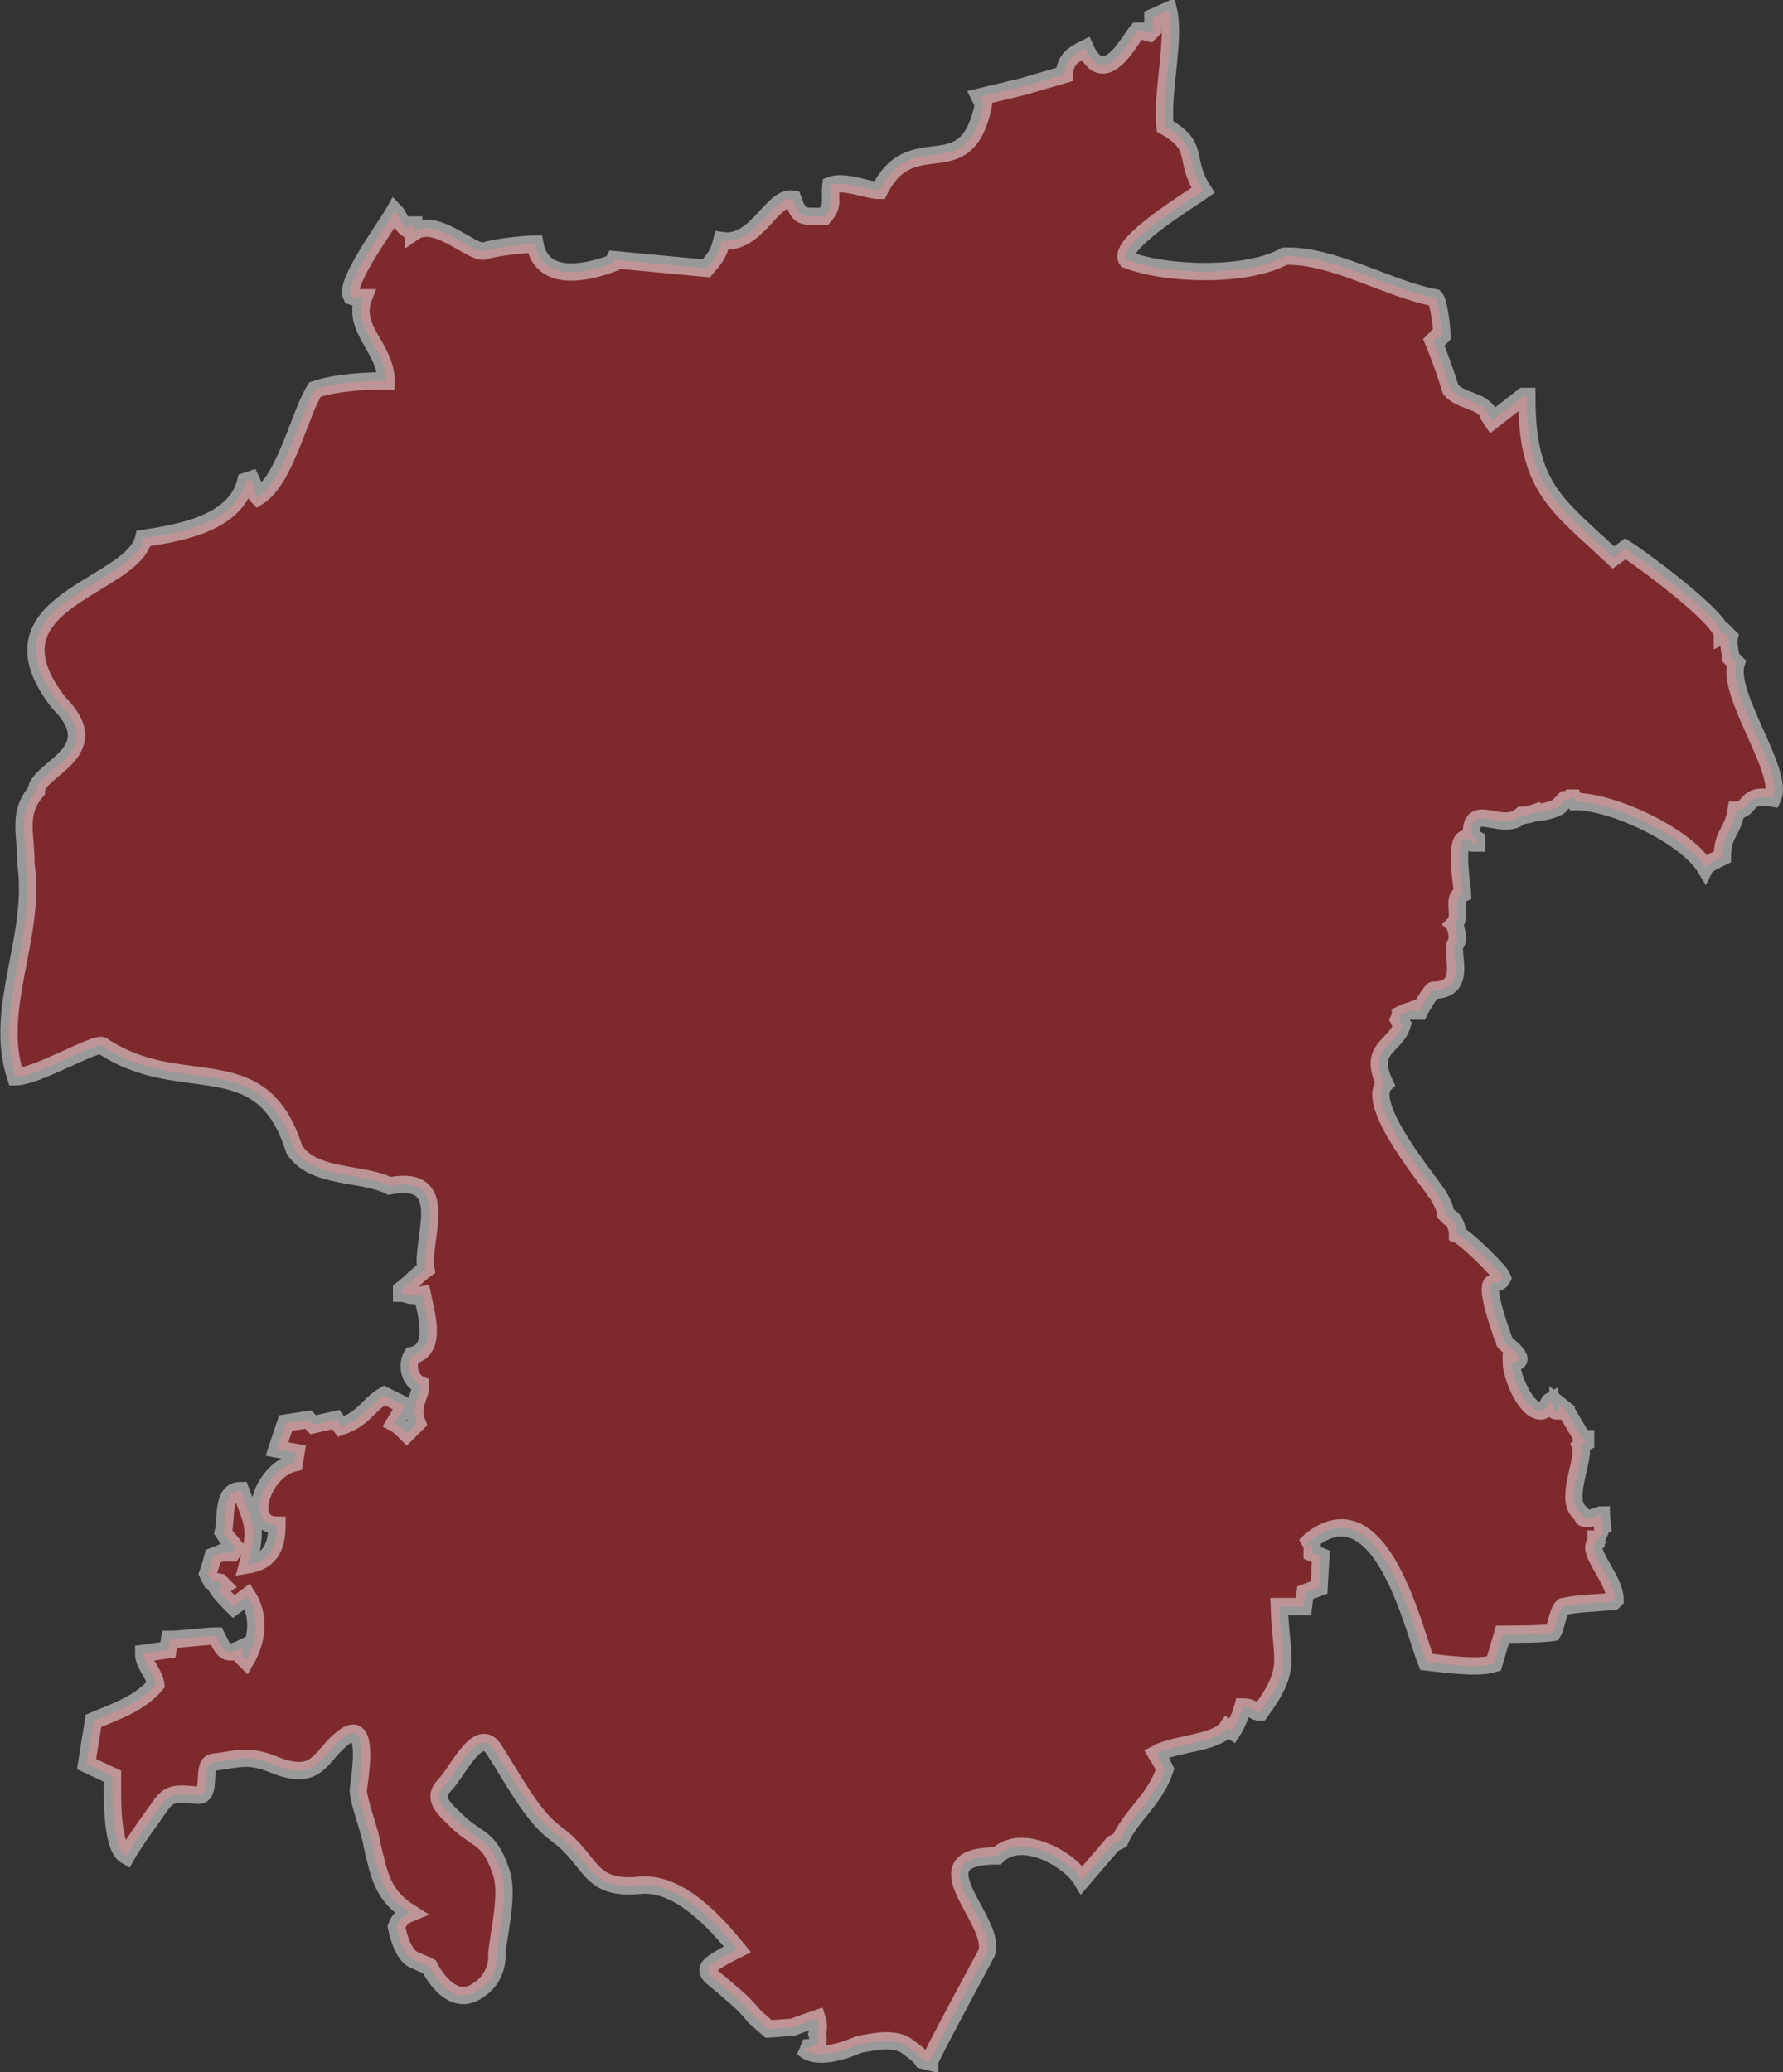 <!-- Generator: Adobe Illustrator 19.1.0, SVG Export Plug-In  -->
<svg version="1.1"
	 xmlns="http://www.w3.org/2000/svg" xmlns:xlink="http://www.w3.org/1999/xlink" xmlns:a="http://ns.adobe.com/AdobeSVGViewerExtensions/3.0/"
	 x="0px" y="0px" width="103px" height="119.7px" viewBox="0 0 103 119.7"
	 style="overflow:scroll;enable-background:new 0 0 103 119.7;" xml:space="preserve">
<rect x="0" y="0" width="103" height="119.7" fill="#333333" stroke="none"/>
<style type="text/css">
	.st0{opacity:0.5;fill:#CA2027;stroke:#FFFFFF;stroke-miterlimit:2.613;}
</style>
<defs>
</defs>
<path class="st0" d="M102.4,46.1c0.7-1.5-2.7-6-2.1-7.8l-0.2-0.2L100,38c0-0.1-0.2-0.8-0.1-1.2l-0.2-0.2l-0.2,0.1c0-1-4.8-4.5-5.6-5
	l-0.7,0.5c-3.3-3.1-5-4-5-9.3h-0.2l-1.8,1.4L86,24v-0.1c-0.4-0.8-1.6-0.7-2.2-1.4c-0.2-0.7-0.7-2.1-1-2.8l0.2-0.2h0.2l0.1-0.1
	c0-0.5-0.2-2-0.4-2.2c-2.7-0.5-5.9-2.5-8.7-2.4c-2.1,1.2-6.8,1.1-9.1,0.2c-0.6-0.9,3.7-3.5,4.4-4c-1.2-1.9-0.1-2.5-2.2-3.7
	c-0.2-2,0.6-5,0.2-6.7L66.6,1v0.4v0.3l-0.2,0.2l-0.4-0.1h-0.3c-0.5,0.6-1.9,3.4-3,1c-0.6,0.3-1.2,0.6-1.2,1.5L59.1,5l-2.5,0.6
	L56.8,6v0.1c-1,4.8-4.1,1.1-6,4.9c-0.7,0-2-0.6-2.8-0.3c-0.1,0.9,0.2,1.1-0.4,1.8c-1.3,0-1.4,0.1-1.8-1c-1.2-0.2-2.1,2.7-4.1,2.4
	c-0.2,0.8-0.4,1-0.9,1.6l-5.3-0.5l-0.1,0.2c-1.6,0.6-4.1,1.1-4.5-1.1c-0.6,0-2.4,0.2-2.9,0.4c-0.7,0.2-2.8-2-4.1-1.1v-0.2v-0.2h-0.2
	l-0.2,0.2c-0.3-0.2-0.5-0.8-0.7-1c-0.5,0.9-2.9,4.1-2.5,4.9l0.3,0.1h0.4c-0.7,1.8,1.3,2.9,1.3,4.8c-1.3,0-2.9,0.1-4.1,0.5
	c-0.9,1.4-1.7,5.2-3.3,6.2c-0.2-0.2-0.2-0.6-0.4-1l-0.3,0.1c-0.6,2.5-4,3-5.9,3.3c-0.7,2.9-9.5,3.6-4.9,9.5c2.9,2.9-1.3,3.8-1.3,5.1
	C1,47,1.5,48.1,1.5,49.9c0.6,4.3-1.9,8.3-0.6,12.3c1.2,0,4.6-2,5-1.8c4.6,3.1,9.2-0.1,11.1,6c1.1,1.7,3.9,1.3,5.5,2.1
	c3.7-0.7,1.8,3.1,2.1,4.8c-0.3,0.2-1.1,1-1.4,1.2v0.2h0.1c0.3,0.1,0.6,0.2,1.1,0.1c0.2,1,0.9,3.2-0.6,3.5c-0.3,0.5-0.2,1.4,0.5,1.7
	c0,0.7-0.6,1.2-0.2,2.2l-0.6,0.6c-0.2-0.2-0.5-0.5-0.7-0.6l0.6-1l-1.2-0.6c-1,0.6-1.1,1.3-2.5,1.8L19.4,82l-1.3,0.3L17.8,82
	l-1.3,0.2L16,83.7l1.1,0.2l-0.1,0.6c-1.8,0.4-2.9,3.6-1,3.6c0,1.4-0.5,2.1-1.7,2.3c0.6-2.2,0.3-2.4-0.4-4.3c-1.1,0-0.8,1.6-1,2.4
	l0.2,0.3l0.5,0.6l-0.2,0.3h-0.6l-0.5,0.2l-0.1,0.4l-0.2,0.6l0.2,0.4l0.5,0.1l0.2,0.2l-0.3,0.2c0.2,0.3,0.6,0.7,0.9,1l0.8-0.6
	c0.7,1.1,0.6,2.5-0.1,3.7l-0.2-0.2L14,95.2c-1,0.5-1.1,0.1-1.5-0.7c-0.6,0-2.1,0.2-2.7,0.2l-0.1,0.6l-1.4,0.2c0,0.7,0.6,1.1,0.7,1.8
	c-0.9,1.1-2.4,1.6-3.6,2.1l-0.4,2.5l1.5,0.7c0,1.1-0.1,4.1,0.8,4.6l0,0c0.4-0.7,0.9-1.4,1.4-2.1c1-1.4,0.9-1.6,2.7-1.4
	c0.9,0.1,0.2-1.8,0.9-1.9c1.6-0.2,2-0.5,3.7,0.2c2.4,0.9,2.5-0.6,3.8-1.6c1.7-1.4,0.9,2.7,0.9,3c0,0.7,0.7,2.4,0.8,3.2
	c0.4,1.7,0.6,2.9,2.2,3.9c-0.5,0.2-0.7,0.5-0.8,0.8c0,0,0.3,1.6,1,1.9s0.9,0.4,0.9,0.4s1.1,2.3,2.6,1.5s1.3-2.3,1.3-2.3
	c0.2-1.6,0.7-3.6,0.2-4.8c-0.7-2-1.3-1.6-2.6-2.9c-0.6-0.6-1.4-1.2-0.6-2c0.7-0.7,1.9-3.4,2.8-2.1c1,1.5,2.2,3.9,3.6,4.9
	c2.2,1.6,1.8,3.3,4.9,3c2.2-0.2,4.3,2.1,5.6,3.7c-2.6,1.3-1.8,1.2-0.4,2.5c0.5,0.4,1,0.9,1.4,1.4l0.8,0.7l1.4-0.1
	c0.5-0.2,1.1-0.4,1.4-0.5c0.1,0.3,0.1,0.6,0,0.9c0.2,0.6-0.1,0.8-0.8,0.8c0.9,0.9,3.2-0.2,3.2-0.2c1-0.2,2.1-0.4,2.8,0.1
	c0.4,0.3,0.7,0.5,0.9,0.8l0.4,0.1c0-0.2,3.2-6.1,3.3-6.3c0.6-1.9-4.2-5.6,0.6-5.6c1.4-1.4,4.2,0.2,4.9,1.4l1.8-2.1l0.4-0.2
	c0.6-1.4,2-2.3,2.6-4.1l-0.2-0.4l-0.3-0.5c1.1-0.6,3.5-0.6,4.1-1.5l0.3,0.2c0.2-0.3,0.5-1,0.6-1.4c0.6,0,0.6,0.3,1,0.3
	c1.9-2.6,1.2-2.9,1.1-6.1h1.4l0.1-0.8l0.8-0.3l0.1-1.8l-0.5-0.2v-0.5l-0.4,0.1L75.7,89c4.1-3.3,6,5.3,6.7,7c1,0.1,2.9,0.4,3.9,0.1
	l0.5-1.7c0.8,0,2.2,0,2.9-0.1c0.2-0.3,0.3-1.3,0.6-1.5c0.9-0.2,2-0.2,2.9-0.3l0.1-0.1c0-1.2-1.7-2.8-1.1-3.3v-0.2h0.1
	c0,0,0.3-0.3,0.4-0.3l-0.1-0.1c0-0.3-0.1-0.8-0.1-1c-0.1,0-1.1,0.5-1.1,0l-0.1-0.1l-0.1-0.1c-0.8-0.8,0.4-3.1,0.1-3.8l0.1-0.1
	l0.2-0.1v-0.2h-0.2c0-0.1-0.9-1.5-0.9-1.6l-0.5-0.4v0.2l-0.1,0.2c-0.2,0-0.3-0.6-0.3-0.6c-0.2,0.1-0.2,0.6-0.6,0.6
	c-0.9,0-1.7-2.1-1.7-2.8c1.2,0-0.4-1.1-0.4-1.2s-1.3-3.4-0.6-3.4c0.3,0,0.4-0.1,0.5-0.3c-0.1-0.3-2.1-2.3-2.6-2.5
	c0-0.4-0.2-0.9-0.5-1l-0.2-0.2v-0.1c0-0.2-0.4-1-0.6-1.2c-0.2-0.4-4.1-5-2.9-6.2c-1-2.1,0.6-2.1,1-3.4l-0.1-0.1l-0.1-0.2l0.1-0.2
	v-0.1c0.2-0.1,0.8-0.3,0.8-0.3l0.1,0.1H82c0.1-0.2,0.7-1.2,0.8-1.2c2.1,0,0.9-2.3,1.3-2.7c0.2-0.2,0-1-0.1-1.1
	c0.5-0.5-0.2-1.5,0.5-1.8c0-0.1-0.7-4.2,0.6-2.9h0.2v-0.2l-0.2-0.1L85,48.1c0-1.8,1.8,0,2.9-1c0.3,0,0.6-0.1,0.9-0.2
	c0.1,0.1,1.4-0.2,1.4-0.5l0.1-0.1l0.1-0.1h0.2l0.1-0.1h0.2l0.1,0.2c2.2,0,6.4,2,7.5,3.8c0.1-0.2,0.8-0.5,1-0.6
	c0-1.4,0.6-1.4,0.8-2.7C101.2,46.8,100.7,45.8,102.4,46.1z"/>
</svg>
